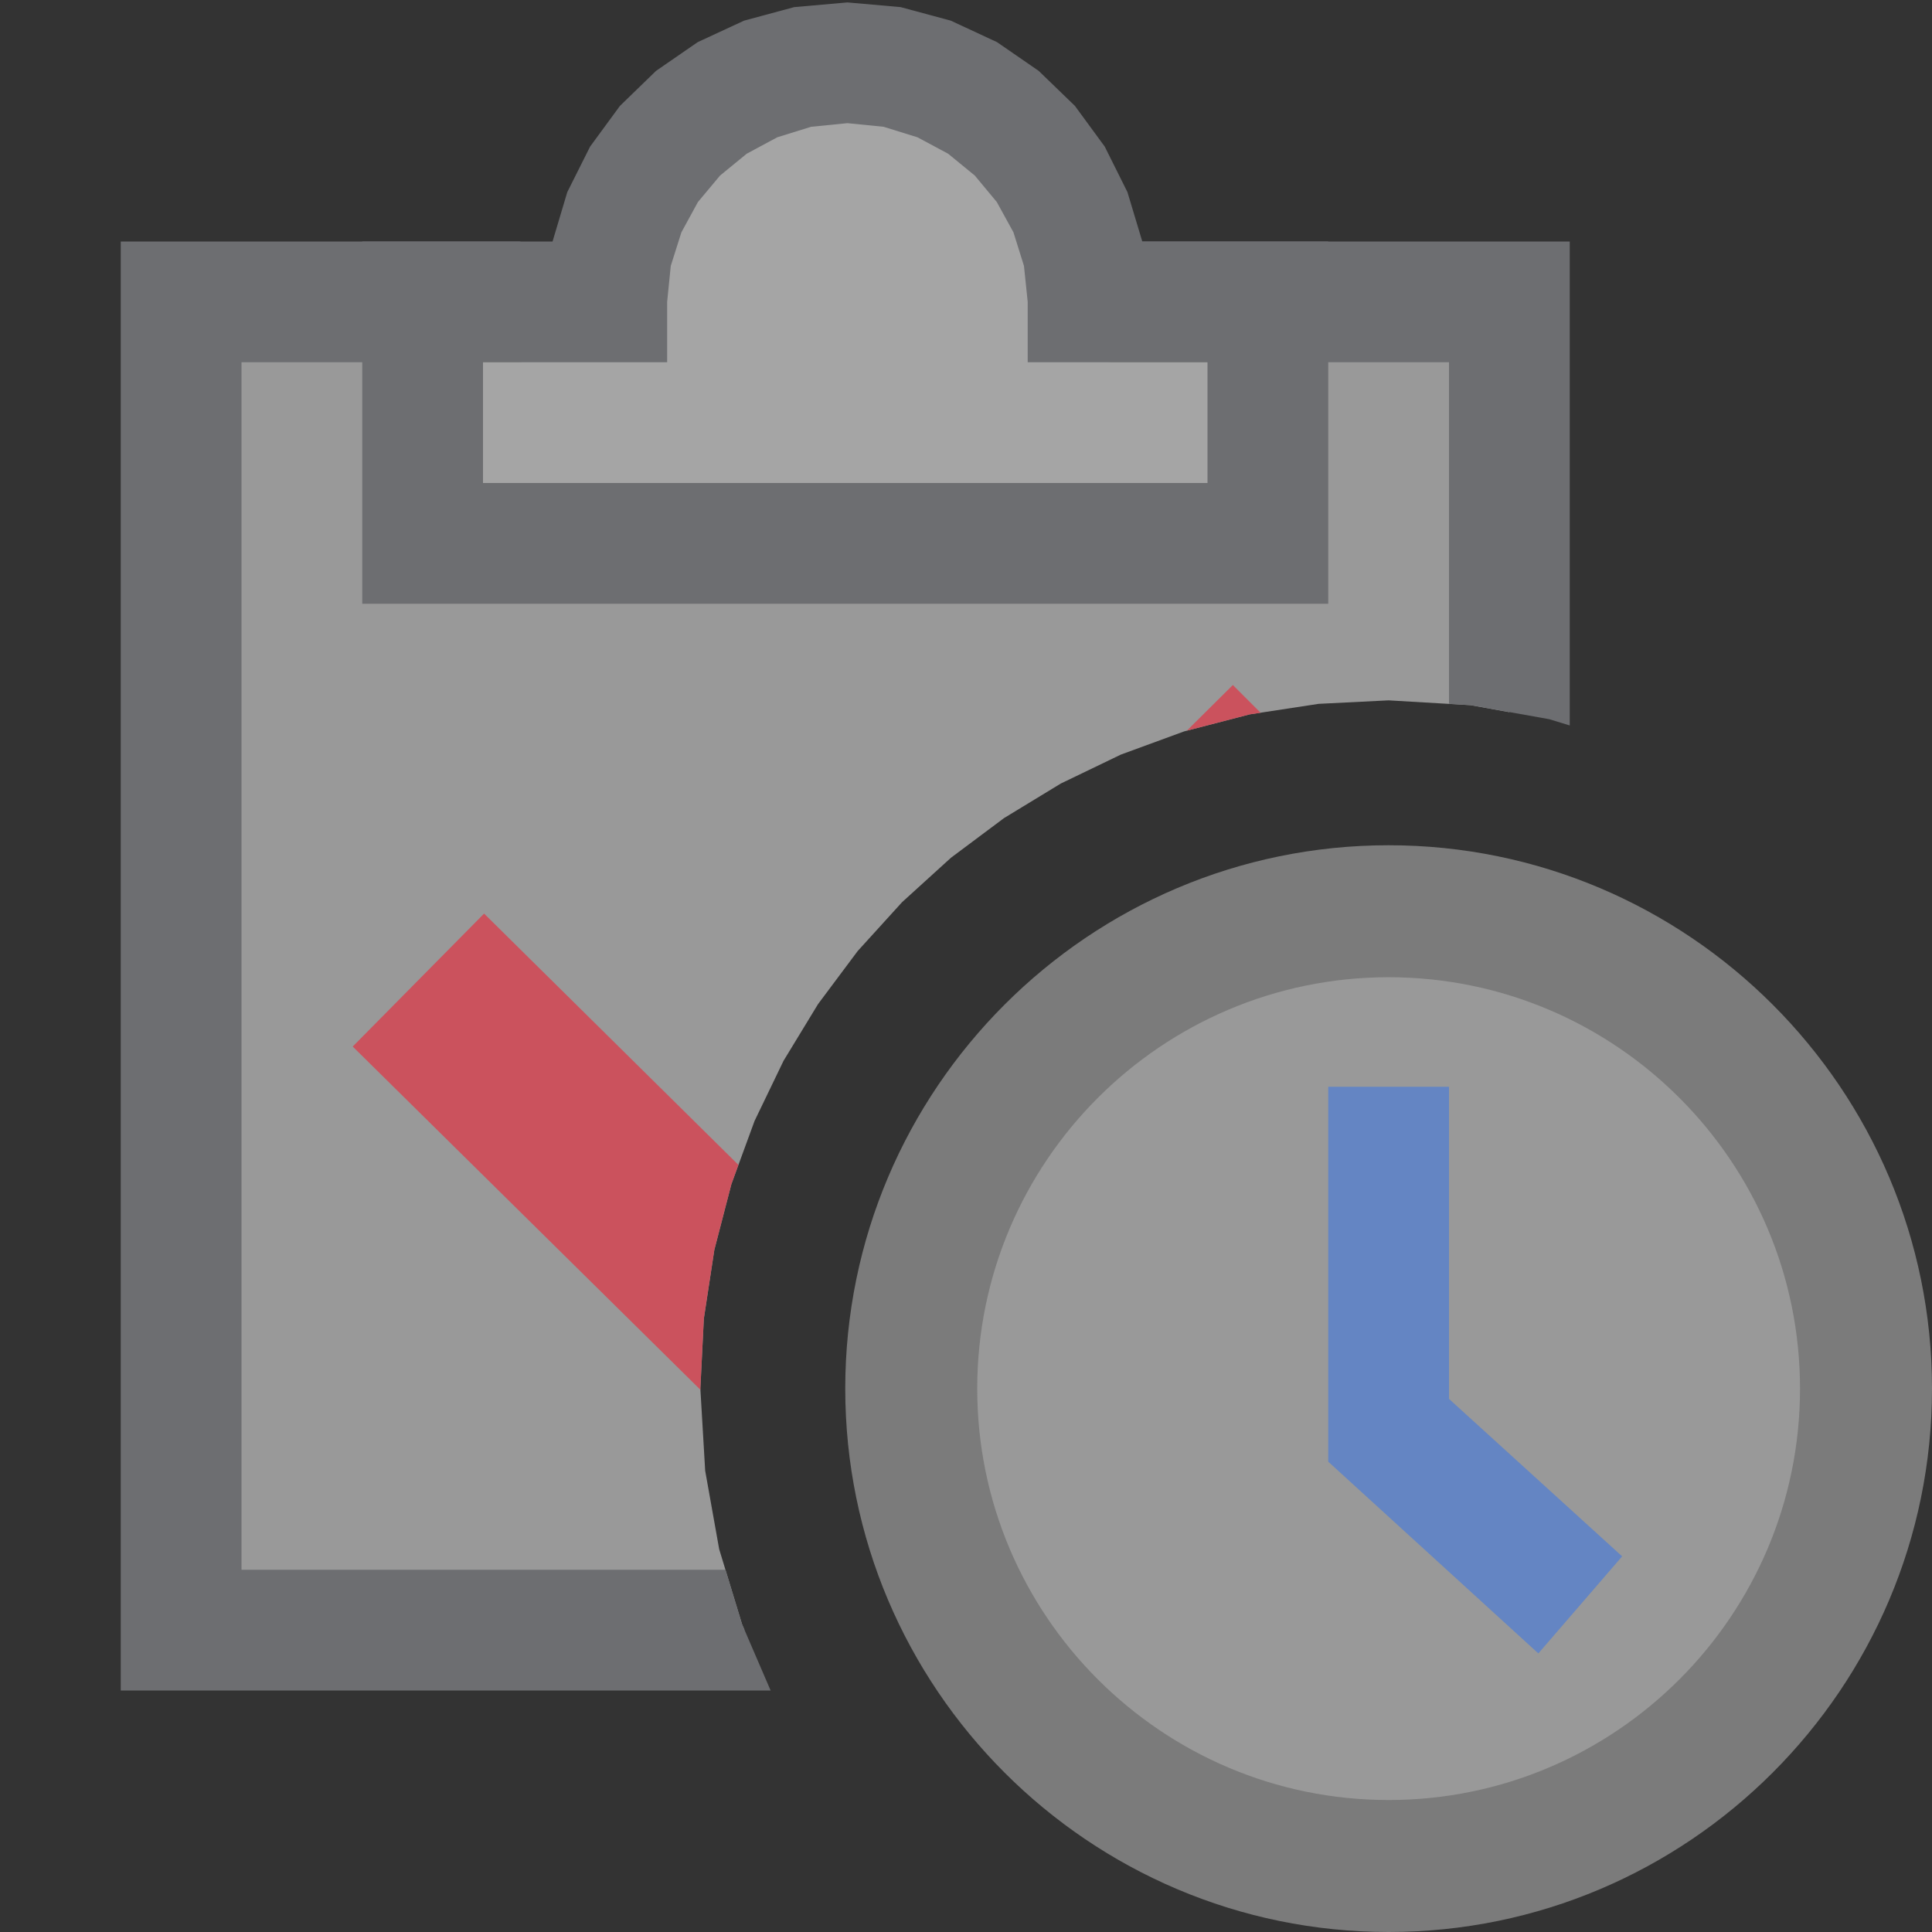 <?xml version="1.0" encoding="UTF-8"?>
<!DOCTYPE svg PUBLIC "-//W3C//DTD SVG 1.1//EN" "http://www.w3.org/Graphics/SVG/1.1/DTD/svg11.dtd">
<svg version="1.1" id="Layer_1" xmlns="http://www.w3.org/2000/svg" xmlns:xlink="http://www.w3.org/1999/xlink" x="0px" y="0px" width="16px" height="16px" viewBox="0 0 16 16" enable-background="new 0 0 16 16" xml:space="preserve">
  <rect x="0" y="0" width="16" height="16" fill="#333333" stroke="none"/>
  <g id="main">
    <g id="icon">
      <path d="M6.616,0.56L6.242,0.676L5.904,0.858L5.609,1.1L5.365,1.393L5.182,1.729L5.065,2.101L5.025,2.5L4.3,2.5L3.5,2.5L1.5,2.5L1.5,13.5L6.166,13.5L6.145,13.45L5.956,12.83L5.84,12.18L5.8,11.5L5.829,10.92L5.916,10.35L6.057,9.807L6.249,9.283L6.489,8.785L6.775,8.315L7.103,7.876L7.471,7.471L7.876,7.103L8.315,6.775L8.785,6.489L9.283,6.249L9.807,6.057L10.35,5.916L10.92,5.829L11.5,5.8L12.18,5.84L12.5,5.898L12.5,2.5L10.5,2.5L9.2,2.5L9.011,2.5L8.97,2.101L8.854,1.729L8.67,1.393L8.427,1.1L8.132,0.858L7.794,0.676L7.42,0.56L7.018,0.52zz" fill="#FFFFFF" opacity="0.5"/>
      <path d="M1,14L6.382,14L6.145,13.45L6.008,13L2,13L2,3L4.3,3L4.495,2.961L4.654,2.854L4.761,2.695L4.8,2.5L4.761,2.305L4.654,2.146L4.495,2.039L4.3,2L1,2zM9.005,2.039L8.846,2.146L8.739,2.305L8.7,2.5L8.739,2.695L8.846,2.854L9.005,2.961L9.2,3L12,3L12,5.829L12.18,5.84L12.83,5.956L13,6.008L13,2L9.2,2zz" fill="#6D6E71"/>
      <path d="M6.565,0.584L6.196,0.741L5.868,0.974L5.586,1.262L5.356,1.579L5.185,1.904L5.078,2.213L5.041,2.483L3.4,2.483L3.4,4.45L10.5,4.45L10.5,2.483L8.895,2.483L8.858,2.213L8.751,1.904L8.58,1.579L8.35,1.262L8.068,0.974L7.74,0.741L7.371,0.584L6.968,0.526zz" fill="#B7B7B7" opacity="0.4"/>
      <path d="M6.577,0.059L6.162,0.171L5.778,0.349L5.433,0.587L5.134,0.877L4.887,1.214L4.698,1.591L4.576,2L3,2L3,5L11,5L11,2L9.46,2L9.337,1.591L9.149,1.214L8.902,0.877L8.602,0.587L8.257,0.349L7.874,0.171L7.459,0.059L7.018,0.02zM7.318,1.05L7.598,1.137L7.852,1.273L8.073,1.454L8.255,1.673L8.393,1.924L8.48,2.202L8.511,2.5L8.511,3L10,3L10,4L4,4L4,3L5.525,3L5.525,2.5L5.555,2.202L5.643,1.924L5.78,1.673L5.963,1.454L6.184,1.273L6.437,1.137L6.717,1.05L7.018,1.02zz" fill="#6D6E71"/>
      <path d="M9.829,6.051L10.35,5.916L10.44,5.903L10.21,5.673zM2.921,8.667L5.801,11.51L5.8,11.5L5.829,10.92L5.916,10.35L6.057,9.807L6.115,9.647L4.009,7.566zz" fill="#CB525D"/>
    </g>
    <g id="overlay">
      <path d="M7.9,11.5c0,-1.988,1.612,-3.6,3.6,-3.6s3.6,1.612,3.6,3.6s-1.612,3.6,-3.6,3.6S7.9,13.488,7.9,11.5zM9.304,14.352M13.714,14.339" fill="#FFFFFF" opacity="0.5"/>
      <polygon points="11,12.105 11,9 12,9 12,11.585 13.434,12.889 12.74,13.693" fill="#6485C3" stroke-linejoin="miter"/>
      <path d="M11.5,16c-2.481,0,-4.5,-2.019,-4.5,-4.5s2.019,-4.5,4.5,-4.5s4.5,2.019,4.5,4.5S13.981,16,11.5,16zM11.5,8.093c-1.879,0,-3.407,1.528,-3.407,3.407S9.621,14.907,11.5,14.907s3.407,-1.528,3.407,-3.407S13.379,8.093,11.5,8.093z" fill="#7B7B7B"/>
    </g>
  </g>
</svg>
